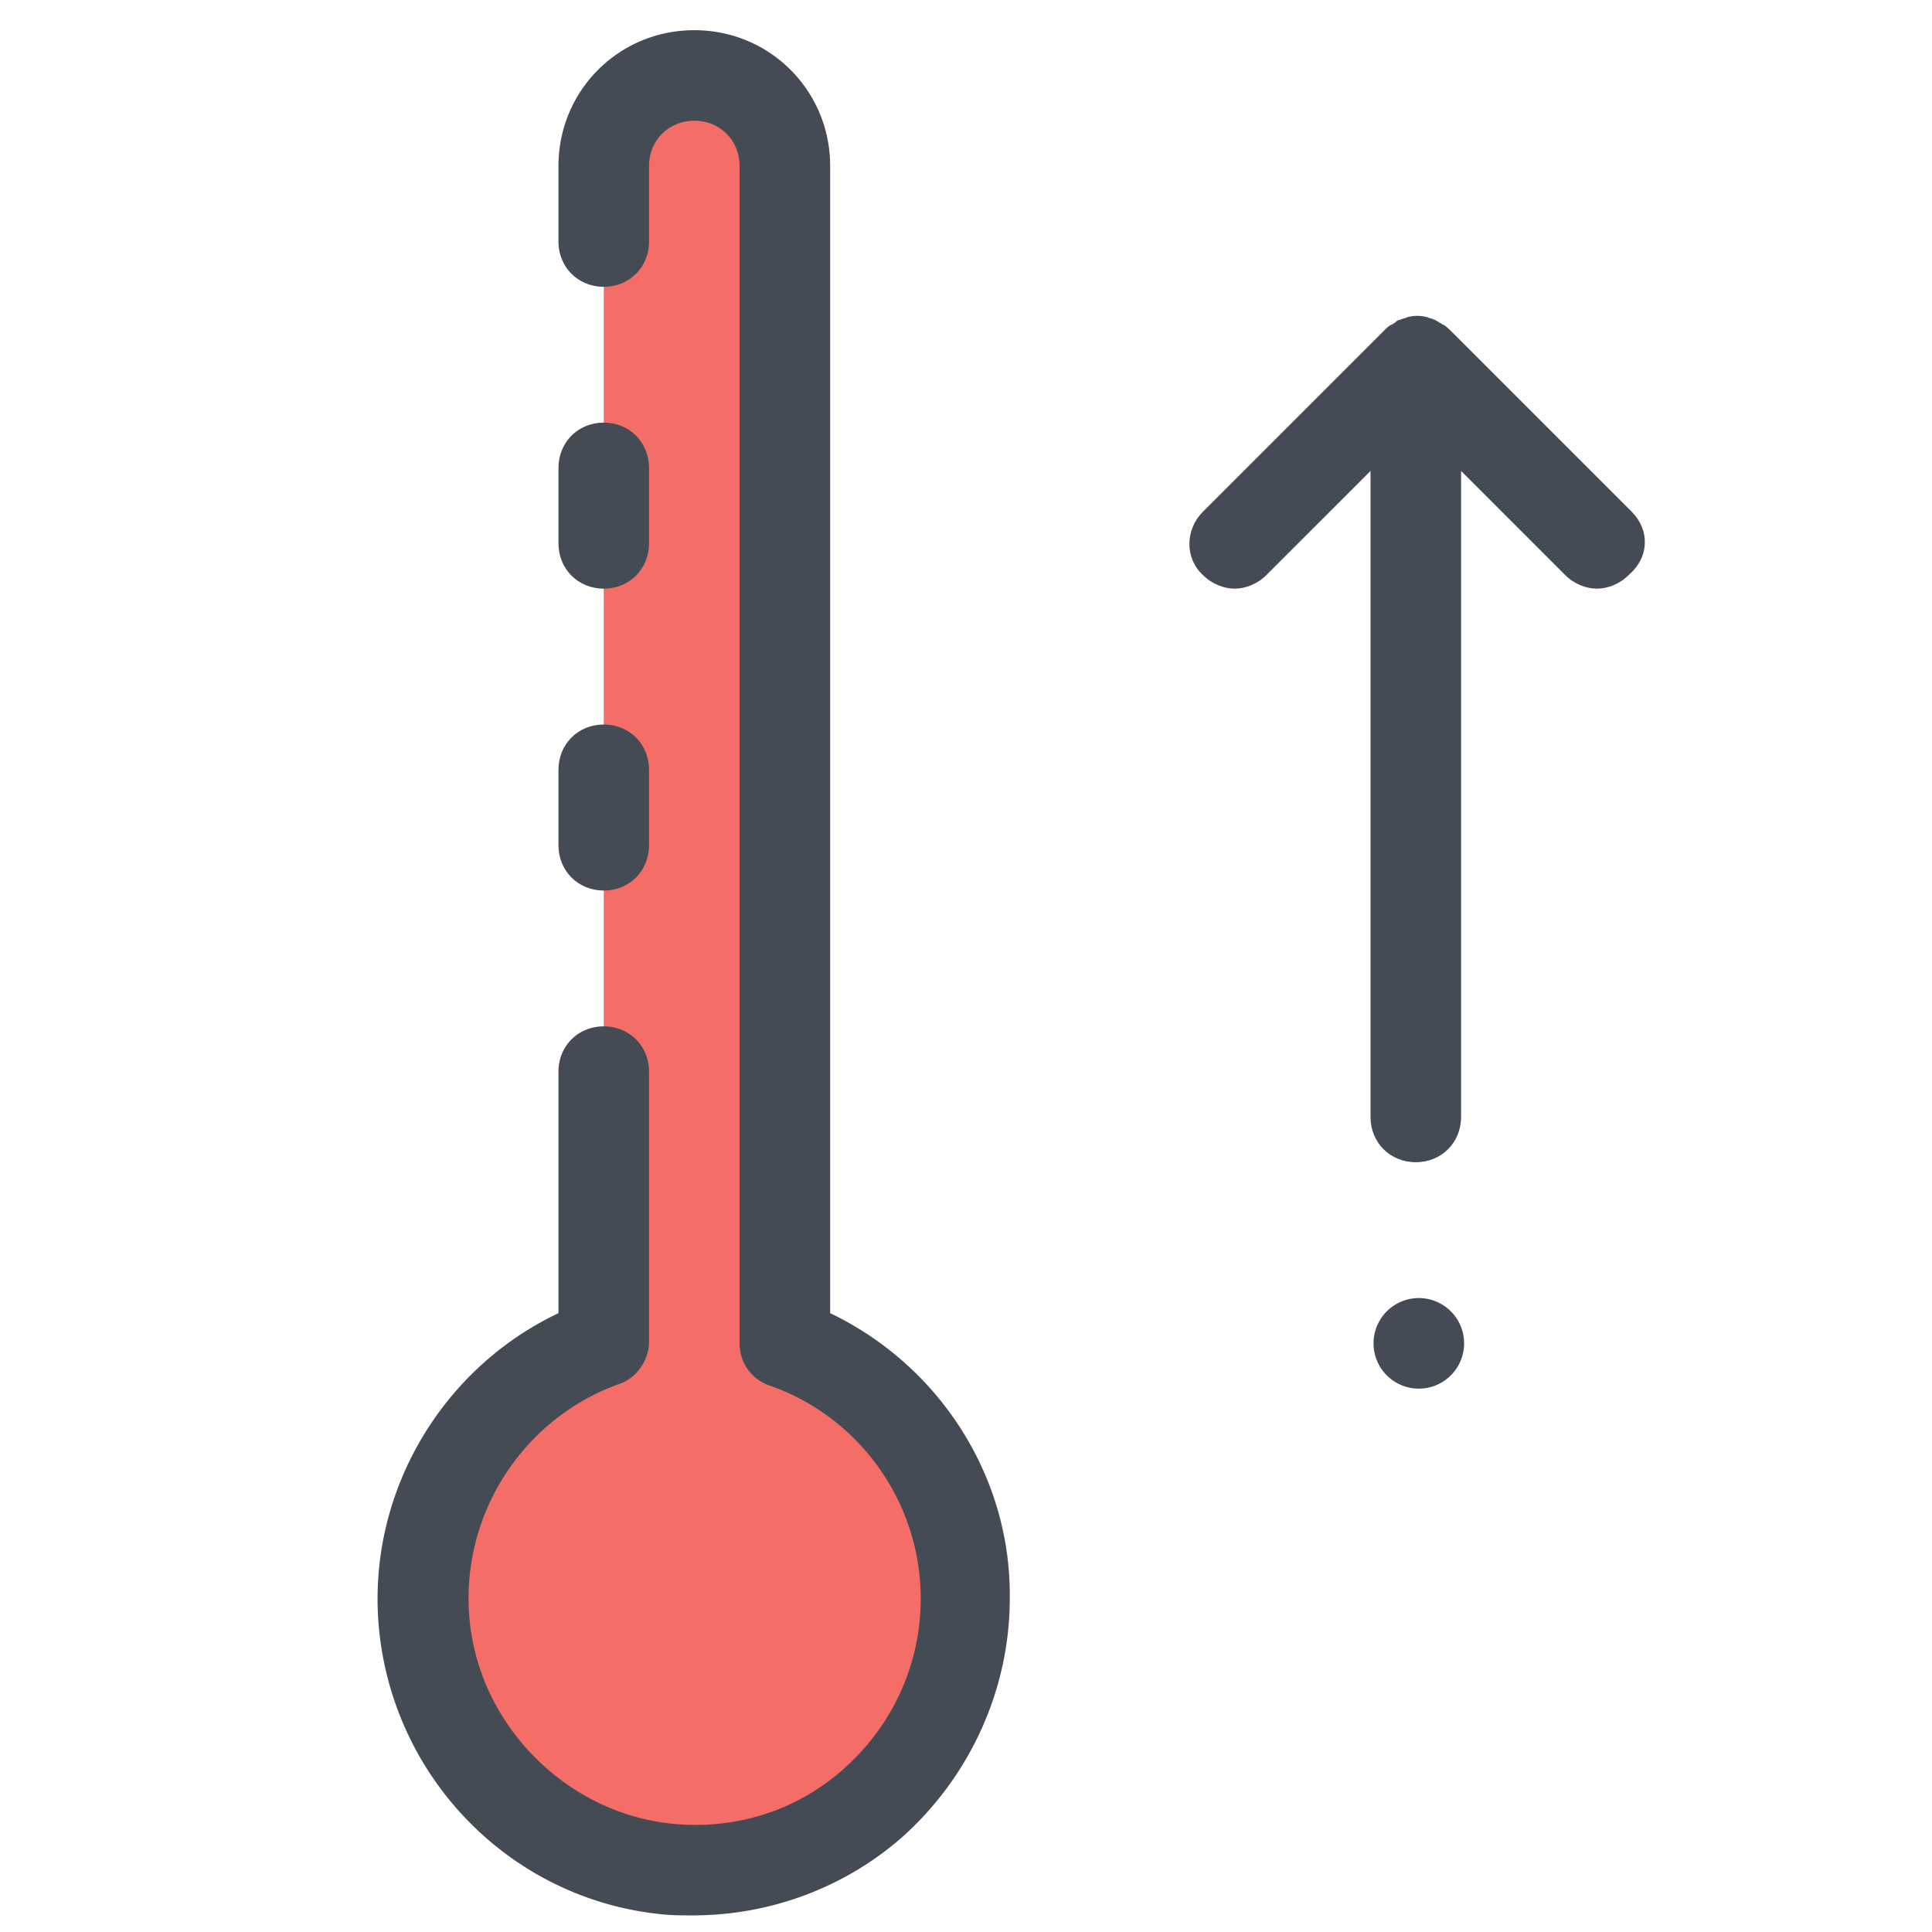 <svg xmlns="http://www.w3.org/2000/svg" viewBox="0 0 128 128" width="128px" height="128px"><path fill="#f46e67" d="M40,89c-7.5,2.6-12.7,10-11.9,18.5c0.7,8.4,7.5,15.4,15.9,16.3C54.8,125.1,64,116.6,64,106 c0-7.8-5-14.5-12-17V10c0-3.3-2.7-6-6-6h0c-3.3,0-6,2.7-6,6V89z"/><path fill="#444b54" d="M108.1 33.9l-12-12c-.1-.1-.3-.3-.5-.4-.1 0-.1-.1-.2-.1-.1-.1-.2-.1-.3-.2-.1 0-.2-.1-.3-.1-.1 0-.2-.1-.3-.1-.4-.1-.8-.1-1.2 0-.1 0-.2.1-.3.1-.1 0-.2.1-.3.1-.1 0-.2.1-.3.2-.1 0-.1.1-.2.1-.2.1-.3.2-.5.4l-12 12c-1.2 1.2-1.2 3.1 0 4.2.6.6 1.4.9 2.1.9s1.5-.3 2.1-.9l6.9-6.9V74c0 1.7 1.3 3 3 3s3-1.3 3-3V31.2l6.9 6.9c.6.6 1.4.9 2.1.9s1.5-.3 2.1-.9C109.3 36.9 109.3 35.1 108.1 33.9zM40 39c1.7 0 3-1.3 3-3v-5c0-1.7-1.3-3-3-3s-3 1.3-3 3v5C37 37.7 38.3 39 40 39zM40 59c1.7 0 3-1.3 3-3v-5c0-1.7-1.3-3-3-3s-3 1.3-3 3v5C37 57.7 38.3 59 40 59z"/><path fill="#444b54" d="M55 87V11c0-5-4-9-9-9s-9 4-9 9v5c0 1.7 1.3 3 3 3s3-1.3 3-3v-5c0-1.7 1.3-3 3-3s3 1.3 3 3v78c0 1.3.8 2.4 2 2.8 6 2.1 10 7.8 10 14.1 0 4.3-1.8 8.3-5 11.2-3.2 2.9-7.4 4.2-11.7 3.7-6.9-.8-12.6-6.6-13.2-13.6-.6-6.8 3.5-13.2 9.9-15.5 1.2-.4 2-1.6 2-2.8V71c0-1.7-1.3-3-3-3s-3 1.3-3 3v16c-7.8 3.7-12.7 12-11.9 20.8.9 9.9 8.6 17.9 18.5 19 .8.1 1.6.1 2.3.1 5.2 0 10.2-1.9 14-5.3 4.4-4 7-9.7 7-15.7C67 97.9 62.3 90.5 55 87zM94 86A3 3 0 1 0 94 92 3 3 0 1 0 94 86z"/></svg>
